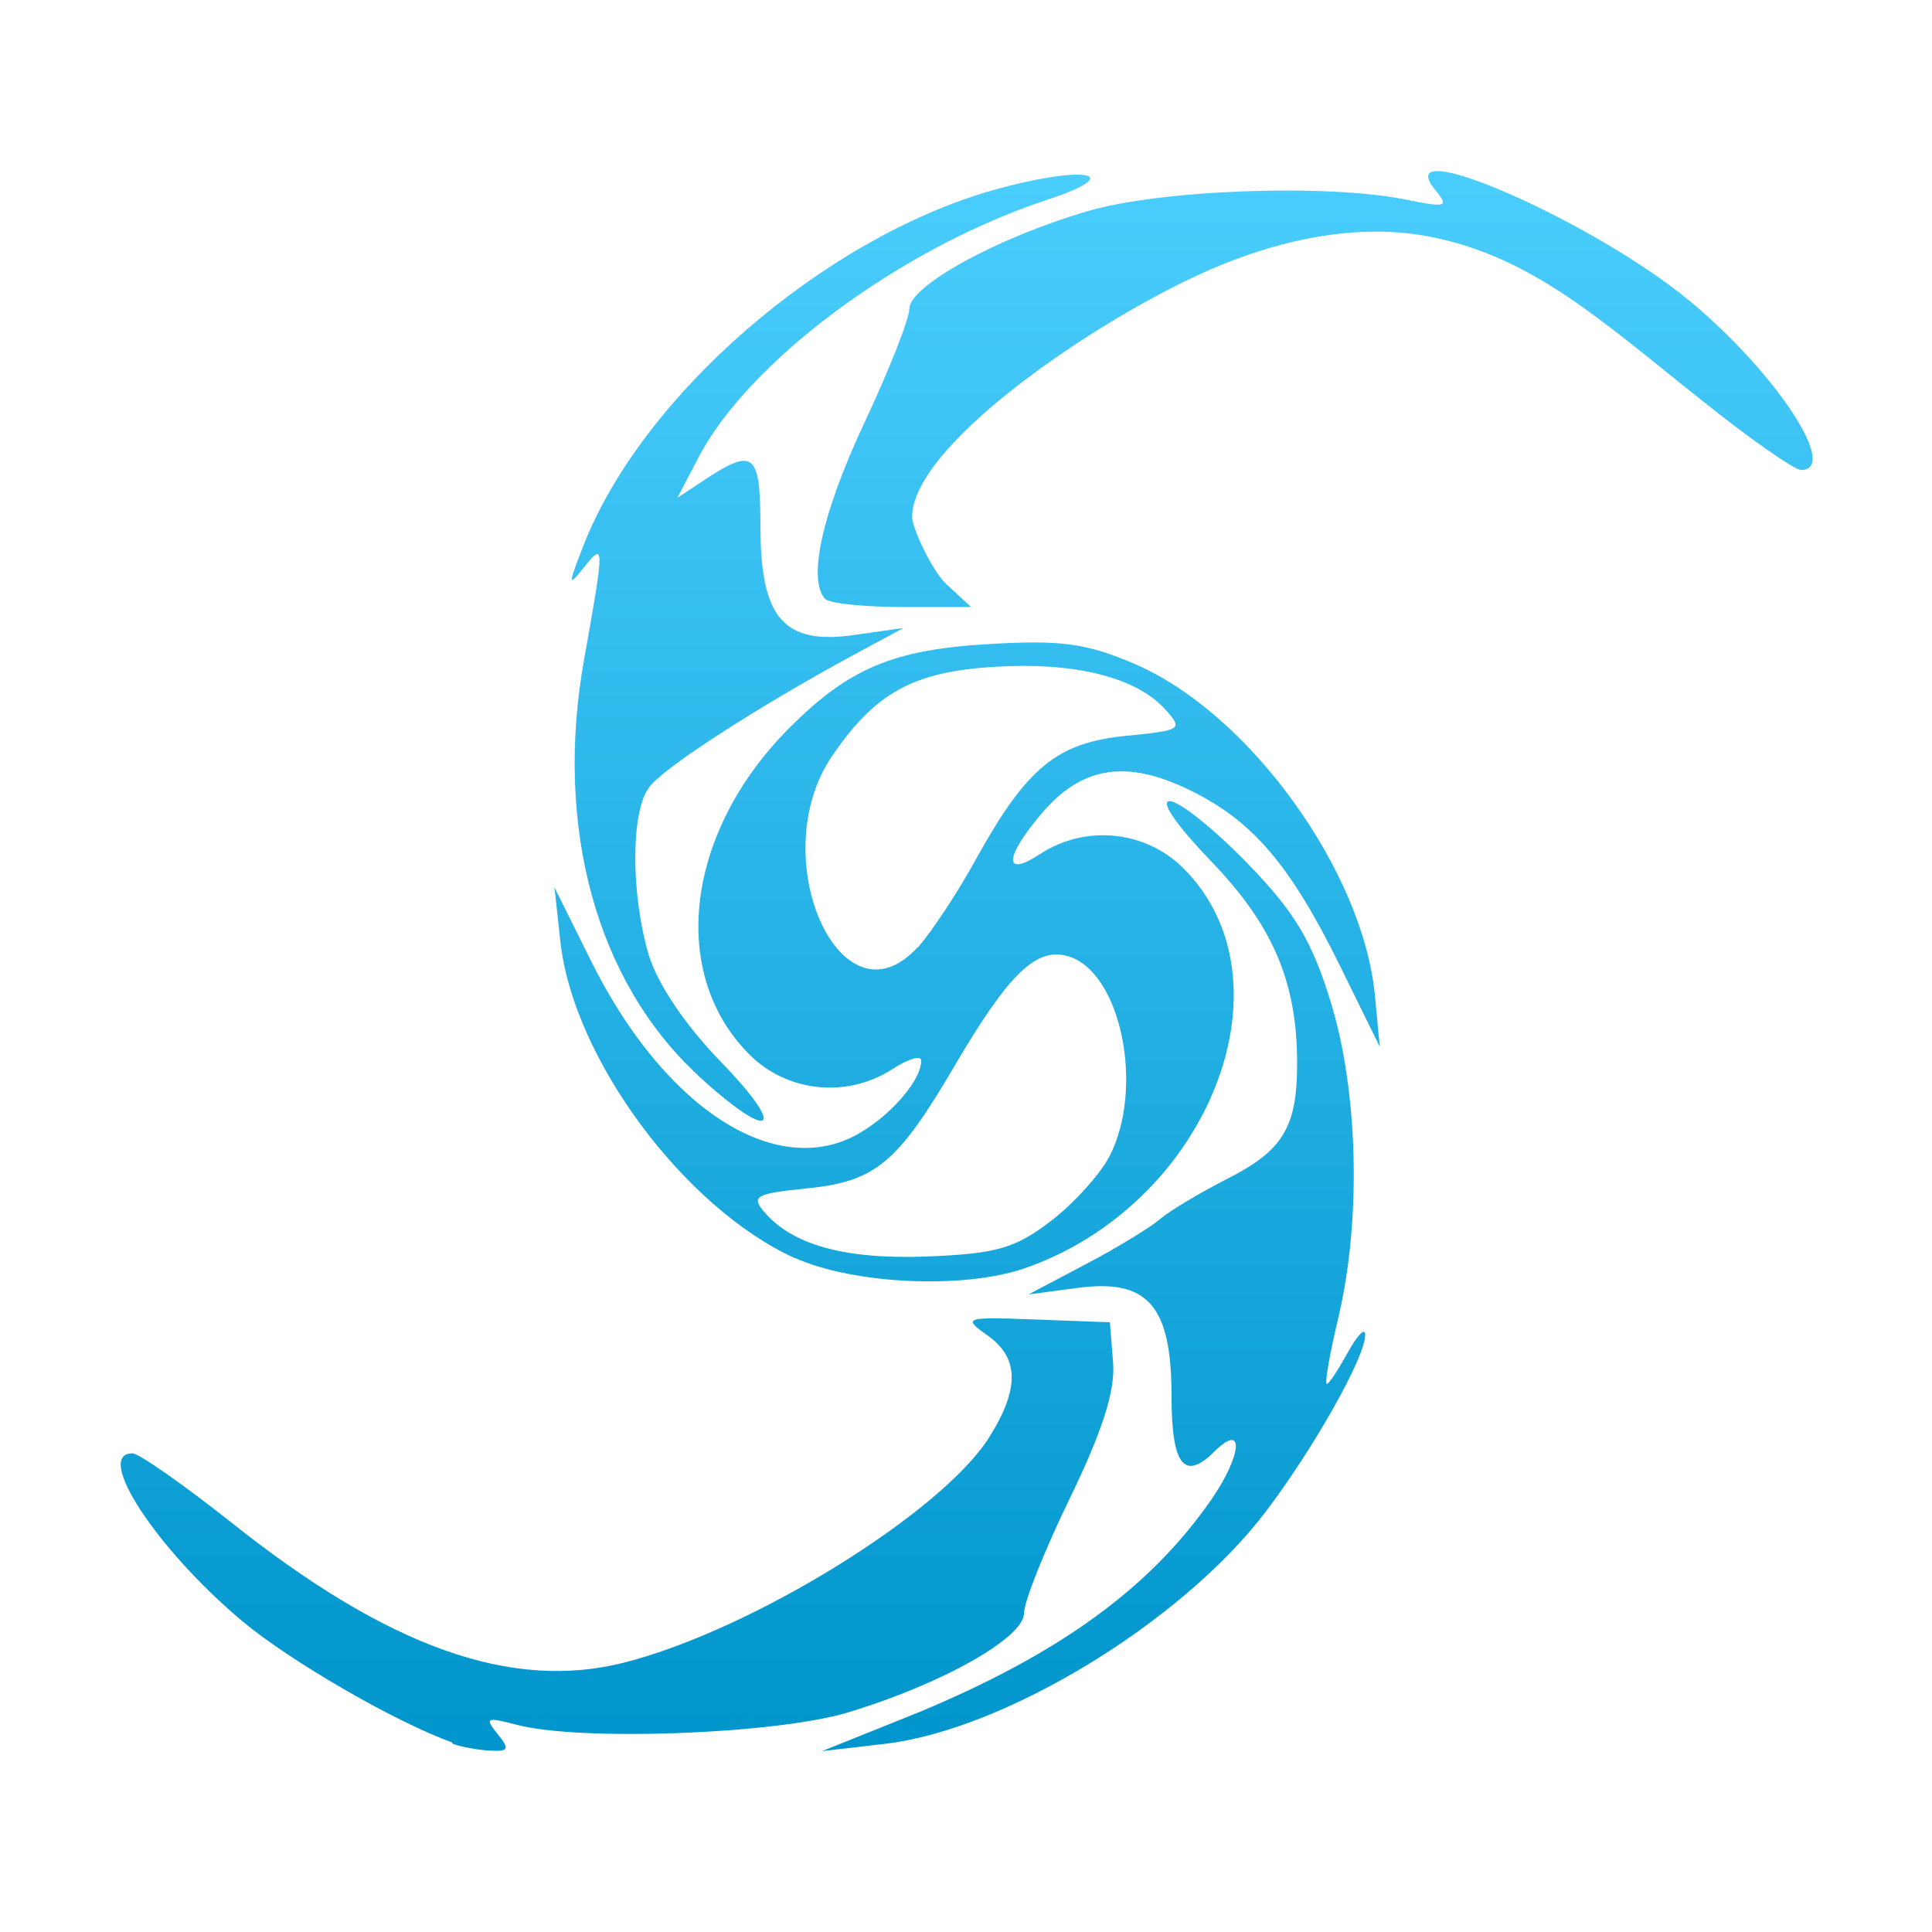 <svg xmlns="http://www.w3.org/2000/svg" width="16" height="16" version="1.1" viewBox="0 0 4.23 4.23">
<defs>
  <style id="current-color-scheme" type="text/css">
   .ColorScheme-Text { color:#d3dae3; } .ColorScheme-Highlight { color:#5294e2; }
  </style>
  <linearGradient id="arrongin" x1="0%" x2="0%" y1="0%" y2="100%">
   <stop offset="0%" style="stop-color:#dd9b44; stop-opacity:1"/>
   <stop offset="100%" style="stop-color:#ad6c16; stop-opacity:1"/>
  </linearGradient>
  <linearGradient id="aurora" x1="0%" x2="0%" y1="0%" y2="100%">
   <stop offset="0%" style="stop-color:#09D4DF; stop-opacity:1"/>
   <stop offset="100%" style="stop-color:#9269F4; stop-opacity:1"/>
  </linearGradient>
  <linearGradient id="fitdance" x1="0%" x2="0%" y1="0%" y2="100%">
   <stop offset="0%" style="stop-color:#1AD6AB; stop-opacity:1"/>
   <stop offset="100%" style="stop-color:#329DB6; stop-opacity:1"/>
  </linearGradient>
  <linearGradient id="oomox" x1="0%" x2="0%" y1="0%" y2="100%">
   <stop offset="0%" style="stop-color:#4ccfff; stop-opacity:1"/>
   <stop offset="100%" style="stop-color:#0095cc; stop-opacity:1"/>
  </linearGradient>
  <linearGradient id="rainblue" x1="0%" x2="0%" y1="0%" y2="100%">
   <stop offset="0%" style="stop-color:#00F260; stop-opacity:1"/>
   <stop offset="100%" style="stop-color:#0575E6; stop-opacity:1"/>
  </linearGradient>
  <linearGradient id="sunrise" x1="0%" x2="0%" y1="0%" y2="100%">
   <stop offset="0%" style="stop-color: #FF8501; stop-opacity:1"/>
   <stop offset="100%" style="stop-color: #FFCB01; stop-opacity:1"/>
  </linearGradient>
  <linearGradient id="telinkrin" x1="0%" x2="0%" y1="0%" y2="100%">
   <stop offset="0%" style="stop-color: #b2ced6; stop-opacity:1"/>
   <stop offset="100%" style="stop-color: #6da5b7; stop-opacity:1"/>
  </linearGradient>
  <linearGradient id="60spsycho" x1="0%" x2="0%" y1="0%" y2="100%">
   <stop offset="0%" style="stop-color: #df5940; stop-opacity:1"/>
   <stop offset="25%" style="stop-color: #d8d15f; stop-opacity:1"/>
   <stop offset="50%" style="stop-color: #e9882a; stop-opacity:1"/>
   <stop offset="100%" style="stop-color: #279362; stop-opacity:1"/>
  </linearGradient>
  <linearGradient id="90ssummer" x1="0%" x2="0%" y1="0%" y2="100%">
   <stop offset="0%" style="stop-color: #f618c7; stop-opacity:1"/>
   <stop offset="20%" style="stop-color: #94ffab; stop-opacity:1"/>
   <stop offset="50%" style="stop-color: #fbfd54; stop-opacity:1"/>
   <stop offset="100%" style="stop-color: #0f83ae; stop-opacity:1"/>
  </linearGradient>
 </defs>
<defs>
  <style id="current-color-scheme" type="text/css">
   .ColorScheme-Text { color:#d3dae3; } .ColorScheme-Highlight { color:#5294e2; }
  </style>
  <linearGradient id="arrongin" x1="0%" x2="0%" y1="0%" y2="100%">
   <stop offset="0%" style="stop-color:#dd9b44; stop-opacity:1"/>
   <stop offset="100%" style="stop-color:#ad6c16; stop-opacity:1"/>
  </linearGradient>
  <linearGradient id="aurora" x1="0%" x2="0%" y1="0%" y2="100%">
   <stop offset="0%" style="stop-color:#09D4DF; stop-opacity:1"/>
   <stop offset="100%" style="stop-color:#9269F4; stop-opacity:1"/>
  </linearGradient>
  <linearGradient id="fitdance" x1="0%" x2="0%" y1="0%" y2="100%">
   <stop offset="0%" style="stop-color:#1AD6AB; stop-opacity:1"/>
   <stop offset="100%" style="stop-color:#329DB6; stop-opacity:1"/>
  </linearGradient>
  <linearGradient id="oomox" x1="0%" x2="0%" y1="0%" y2="100%">
   <stop offset="0%" style="stop-color:#4ccfff; stop-opacity:1"/>
   <stop offset="100%" style="stop-color:#0095cc; stop-opacity:1"/>
  </linearGradient>
  <linearGradient id="rainblue" x1="0%" x2="0%" y1="0%" y2="100%">
   <stop offset="0%" style="stop-color:#00F260; stop-opacity:1"/>
   <stop offset="100%" style="stop-color:#0575E6; stop-opacity:1"/>
  </linearGradient>
  <linearGradient id="sunrise" x1="0%" x2="0%" y1="0%" y2="100%">
   <stop offset="0%" style="stop-color: #FF8501; stop-opacity:1"/>
   <stop offset="100%" style="stop-color: #FFCB01; stop-opacity:1"/>
  </linearGradient>
  <linearGradient id="telinkrin" x1="0%" x2="0%" y1="0%" y2="100%">
   <stop offset="0%" style="stop-color: #b2ced6; stop-opacity:1"/>
   <stop offset="100%" style="stop-color: #6da5b7; stop-opacity:1"/>
  </linearGradient>
  <linearGradient id="60spsycho" x1="0%" x2="0%" y1="0%" y2="100%">
   <stop offset="0%" style="stop-color: #df5940; stop-opacity:1"/>
   <stop offset="25%" style="stop-color: #d8d15f; stop-opacity:1"/>
   <stop offset="50%" style="stop-color: #e9882a; stop-opacity:1"/>
   <stop offset="100%" style="stop-color: #279362; stop-opacity:1"/>
  </linearGradient>
  <linearGradient id="90ssummer" x1="0%" x2="0%" y1="0%" y2="100%">
   <stop offset="0%" style="stop-color: #f618c7; stop-opacity:1"/>
   <stop offset="20%" style="stop-color: #94ffab; stop-opacity:1"/>
   <stop offset="50%" style="stop-color: #fbfd54; stop-opacity:1"/>
   <stop offset="100%" style="stop-color: #0f83ae; stop-opacity:1"/>
  </linearGradient>
 </defs>>
 <g transform="translate(0,-292.767)">
  <path d="m 0.99,296.582 c -0.125,-0.045 -0.355,-0.178 -0.46,-0.266 -0.187,-0.157 -0.325,-0.367 -0.24,-0.367 0.014,0 0.111,0.068 0.216,0.151 0.344,0.274 0.614,0.37 0.861,0.307 0.28,-0.071 0.698,-0.33 0.8,-0.495 0.066,-0.106 0.064,-0.173 -0.006,-0.222 -0.054,-0.038 -0.049,-0.04 0.106,-0.034 l 0.163,0.006 0.007,0.088 c 0.005,0.062 -0.023,0.149 -0.094,0.296 -0.056,0.115 -0.101,0.228 -0.101,0.253 0,0.054 -0.181,0.156 -0.388,0.218 -0.159,0.047 -0.586,0.063 -0.724,0.026 -0.065,-0.017 -0.069,-0.015 -0.041,0.02 0.027,0.033 0.025,0.039 -0.014,0.037 -0.026,-10e-4 -0.064,-0.008 -0.084,-0.015 z m 1.019,-0.065 c 0.311,-0.129 0.51,-0.274 0.644,-0.468 0.066,-0.096 0.072,-0.169 0.007,-0.105 -0.067,0.067 -0.095,0.032 -0.095,-0.121 0,-0.198 -0.052,-0.257 -0.207,-0.236 l -0.106,0.014 0.125,-0.066 c 0.069,-0.036 0.142,-0.081 0.163,-0.099 0.021,-0.018 0.085,-0.056 0.143,-0.086 0.126,-0.063 0.157,-0.114 0.157,-0.255 0,-0.178 -0.053,-0.302 -0.189,-0.443 -0.074,-0.077 -0.112,-0.131 -0.09,-0.131 0.021,0 0.097,0.061 0.169,0.135 0.104,0.107 0.142,0.17 0.183,0.303 0.061,0.197 0.068,0.479 0.017,0.694 -0.019,0.079 -0.03,0.144 -0.025,0.144 0.005,0 0.025,-0.031 0.046,-0.069 0.021,-0.038 0.038,-0.055 0.038,-0.039 0.002,0.046 -0.113,0.25 -0.218,0.388 -0.183,0.241 -0.57,0.477 -0.833,0.508 l -0.138,0.016 z M 1.741,295.522 C 1.498,295.412 1.255,295.084 1.227,294.829 l -0.013,-0.119 0.08,0.161 c 0.152,0.306 0.381,0.466 0.56,0.391 0.076,-0.032 0.163,-0.123 0.163,-0.173 0,-0.012 -0.028,-0.004 -0.062,0.018 -0.099,0.065 -0.231,0.052 -0.314,-0.031 -0.178,-0.178 -0.14,-0.488 0.088,-0.716 0.13,-0.13 0.227,-0.171 0.438,-0.183 0.156,-0.009 0.211,-0.002 0.318,0.044 0.249,0.107 0.498,0.451 0.525,0.723 l 0.011,0.115 -0.086,-0.175 c -0.11,-0.224 -0.193,-0.321 -0.332,-0.388 -0.138,-0.067 -0.236,-0.051 -0.324,0.054 -0.081,0.096 -0.081,0.139 -0.002,0.087 0.099,-0.065 0.231,-0.052 0.314,0.031 0.248,0.248 0.054,0.737 -0.348,0.876 -0.134,0.046 -0.374,0.035 -0.503,-0.023 z m 0.559,-0.081 c 0.05,-0.038 0.108,-0.102 0.129,-0.142 0.077,-0.149 0.026,-0.402 -0.089,-0.438 -0.07,-0.022 -0.131,0.037 -0.249,0.238 -0.126,0.215 -0.174,0.255 -0.325,0.27 -0.109,0.011 -0.122,0.017 -0.094,0.05 0.062,0.074 0.178,0.106 0.359,0.099 0.15,-0.006 0.192,-0.018 0.269,-0.077 z M 2.009,294.842 c 0.028,-0.031 0.087,-0.119 0.129,-0.196 0.111,-0.2 0.177,-0.253 0.328,-0.268 0.121,-0.012 0.125,-0.014 0.085,-0.058 -0.064,-0.071 -0.2,-0.104 -0.375,-0.093 -0.177,0.011 -0.26,0.057 -0.354,0.195 -0.151,0.221 0.019,0.603 0.187,0.419 z m -0.481,0.279 c -0.222,-0.205 -0.315,-0.544 -0.249,-0.911 0.045,-0.252 0.045,-0.258 -0.002,-0.199 -0.034,0.043 -0.033,0.036 0.001,-0.051 0.129,-0.328 0.524,-0.67 0.894,-0.776 0.201,-0.057 0.302,-0.039 0.119,0.021 -0.32,0.106 -0.653,0.353 -0.763,0.566 l -0.045,0.086 0.065,-0.043 c 0.103,-0.067 0.117,-0.054 0.117,0.108 0,0.199 0.052,0.258 0.207,0.235 l 0.106,-0.015 -0.113,0.061 c -0.206,0.112 -0.413,0.245 -0.444,0.288 -0.04,0.053 -0.04,0.234 -5.291e-4,0.367 0.019,0.063 0.08,0.154 0.158,0.234 0.15,0.155 0.11,0.177 -0.051,0.029 z M 1.808,294.08 c -0.041,-0.041 -0.009,-0.187 0.083,-0.384 0.055,-0.117 0.1,-0.231 0.1,-0.253 2.646e-4,-0.05 0.191,-0.155 0.388,-0.213 0.161,-0.048 0.527,-0.061 0.699,-0.026 0.088,0.018 0.095,0.016 0.066,-0.019 -0.111,-0.133 0.346,0.066 0.558,0.243 0.188,0.157 0.326,0.368 0.241,0.368 -0.014,0 -0.113,-0.069 -0.219,-0.154 -0.217,-0.172 -0.371,-0.316 -0.6,-0.358 -0.169,-0.031 -0.352,0.015 -0.507,0.088 -0.246,0.115 -0.62,0.375 -0.62,0.527 0,0.024 0.044,0.118 0.074,0.146 l 0.055,0.051 H 1.975 c -0.083,0 -0.158,-0.008 -0.167,-0.017 z" style="fill:url(#oomox)" class="ColorScheme-Text"/>
 </g>
</svg>
